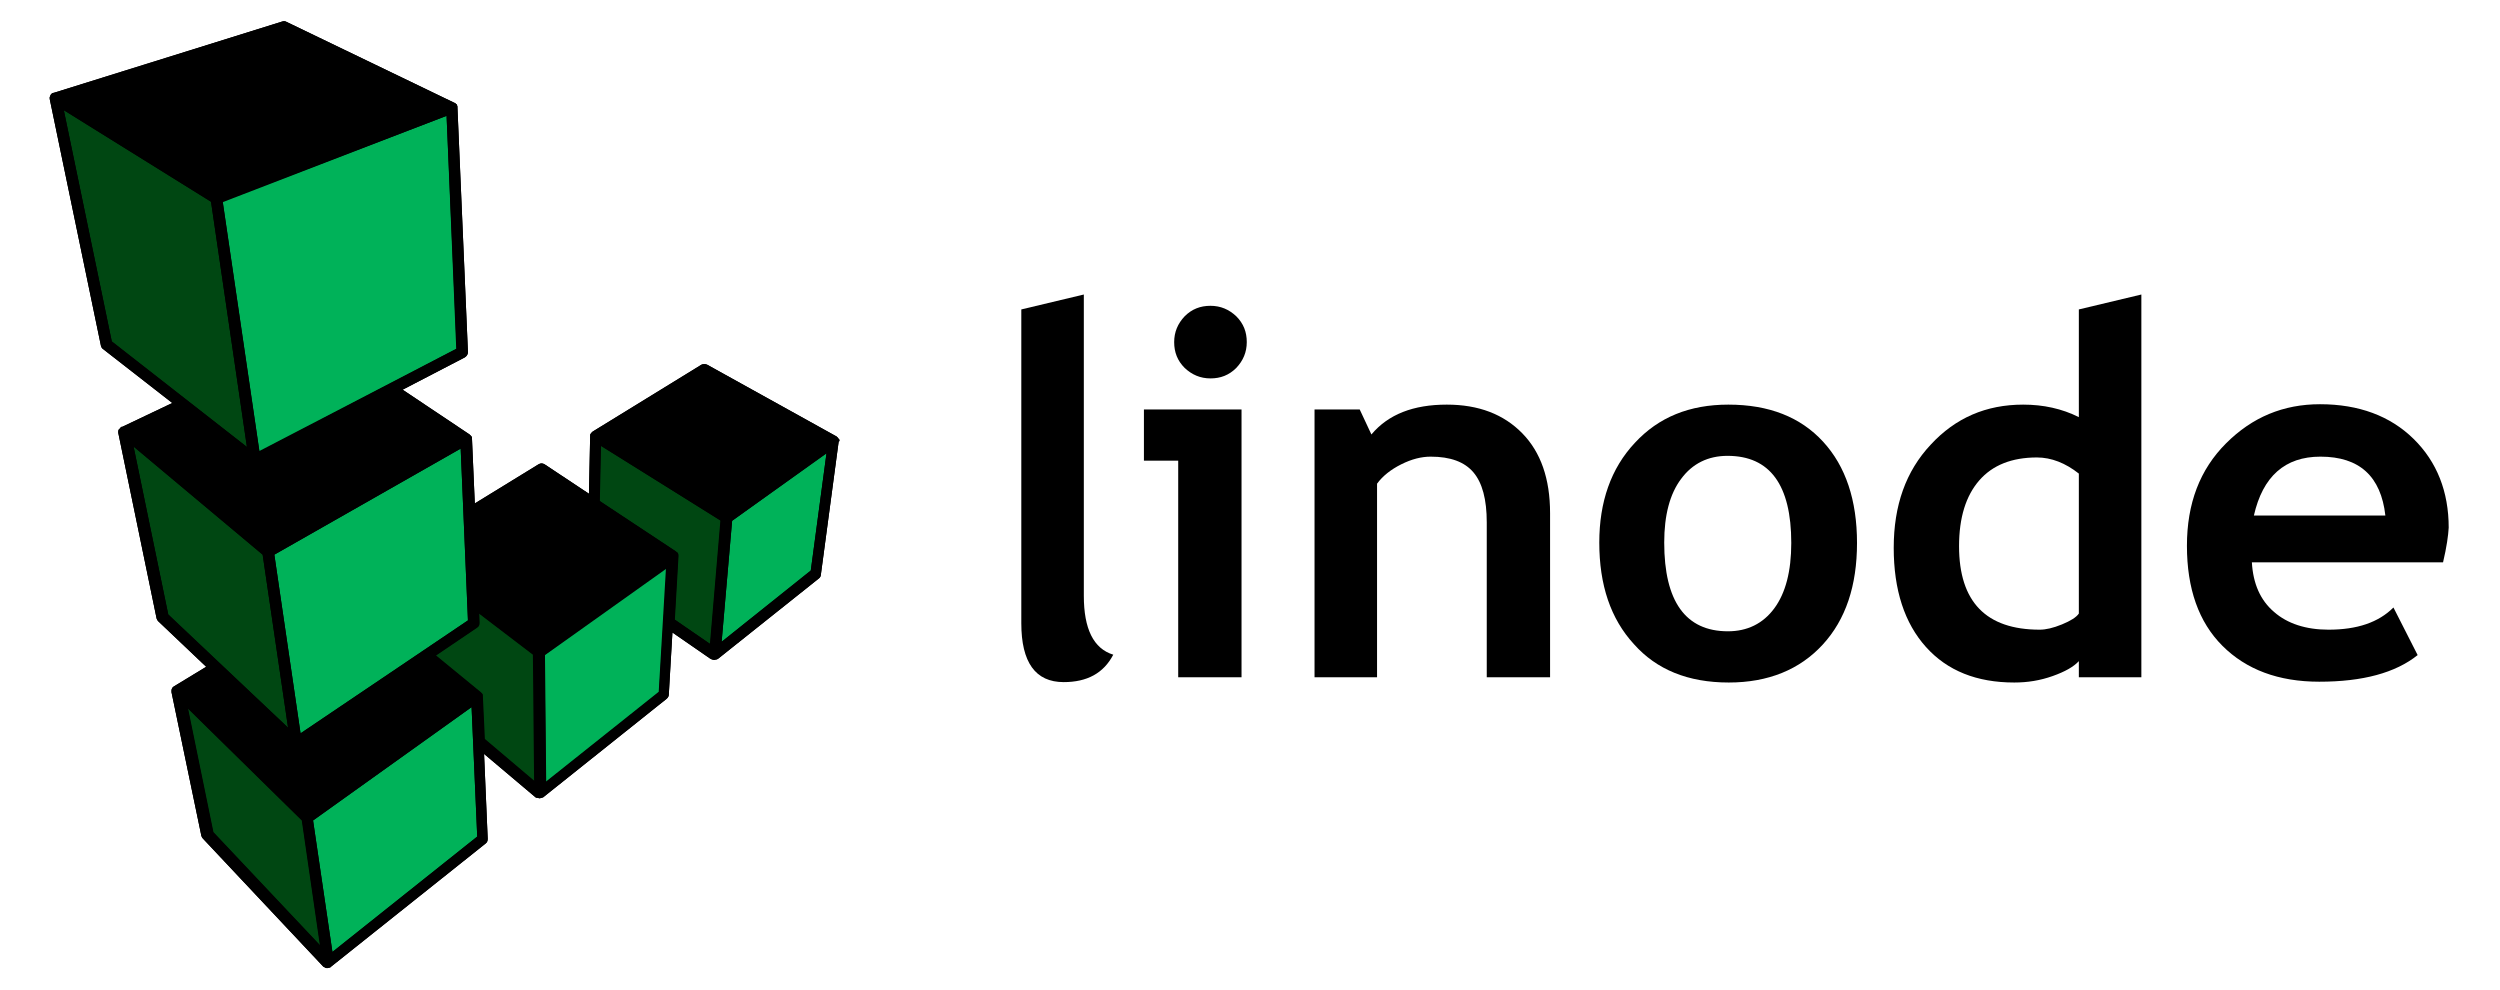 <?xml version="1.0" encoding="utf-8"?>
<!-- Generator: Adobe Illustrator 22.1.0, SVG Export Plug-In . SVG Version: 6.00 Build 0)  -->
<!DOCTYPE svg PUBLIC "-//W3C//DTD SVG 1.1//EN" "http://www.w3.org/Graphics/SVG/1.1/DTD/svg11.dtd">
<svg version="1.1" xmlns="http://www.w3.org/2000/svg" xmlns:xlink="http://www.w3.org/1999/xlink" x="0px" y="0px"
	 viewBox="-6.92 3.28 619.84 245.44" style="enable-background:new 0 0 612 252;" xml:space="preserve">
<style type="text/css">
	.st0{display:none;}
	.st1{display:inline;fill:#7D1416;}
	.st2{fill:#004712;}
	.st3{fill:#00B259;}
</style>
<g id="DO_NOT_PRINT" class="st0">
	<rect x="2.9" y="2.2" class="st1" width="606.3" height="248.3"/>
</g>
<g id="Linode">
	<g>
		<path d="M201.2,112.6C201.2,112.6,201.2,112.5,201.2,112.6c0-0.1,0-0.2,0-0.2c0-0.1,0-0.2-0.1-0.2c0,0,0-0.1-0.1-0.1
			c0-0.1-0.1-0.1-0.1-0.2c0,0-0.1-0.1-0.1-0.1c-0.1-0.1-0.1-0.1-0.2-0.2c0,0,0,0-0.1-0.1c0,0,0,0,0,0c0,0,0,0,0,0l-32.1-17.8
			c-0.4-0.2-1-0.2-1.4,0L140,110.3c0,0-0.1,0.1-0.1,0.1c0,0-0.1,0.1-0.1,0.1c0,0-0.1,0.1-0.1,0.1c0,0-0.1,0.1-0.1,0.1
			c0,0.1-0.1,0.1-0.1,0.2c0,0,0,0.1-0.1,0.1c0,0.1,0,0.1,0,0.2c0,0,0,0.1,0,0.1l-0.3,14.4l-11-7.3c-0.5-0.3-1-0.3-1.5,0l-15.8,9.7
			l-0.7-16.1c0,0,0-0.1,0-0.1c0-0.1,0-0.1,0-0.2c0-0.1,0-0.1-0.1-0.1c0-0.1,0-0.1-0.1-0.2c0,0-0.1-0.1-0.1-0.1c0,0-0.1-0.1-0.1-0.1
			c0,0-0.1-0.1-0.1-0.1c0,0-0.1-0.1-0.1-0.1L92.9,99.9l15.4-8c0.5-0.3,0.8-0.8,0.8-1.3L106.5,30c0-0.1,0-0.1,0-0.2c0,0,0-0.1,0-0.1
			c0-0.1-0.1-0.2-0.1-0.3c0,0,0,0,0-0.1c-0.1-0.1-0.1-0.2-0.2-0.2c0,0-0.1,0-0.1-0.1c0,0-0.1-0.1-0.1-0.1c0,0-0.1,0-0.1-0.1
			c0,0,0,0-0.1,0L64.1,8.7c-0.3-0.2-0.7-0.2-1-0.1L6.4,26.3c0,0,0,0,0,0c0,0,0,0-0.1,0c-0.1,0-0.2,0.1-0.3,0.1c0,0,0,0,0,0
			c0,0-0.1,0.1-0.1,0.1c-0.1,0.1-0.1,0.1-0.2,0.2c0,0.1-0.1,0.1-0.1,0.2c0,0.1-0.1,0.1-0.1,0.2c0,0.1,0,0.2-0.1,0.2c0,0,0,0.1,0,0.1
			c0,0,0,0,0,0c0,0.1,0,0.1,0,0.2c0,0.1,0,0.1,0,0.2c0,0,0,0,0,0L18.1,89c0.1,0.3,0.2,0.6,0.5,0.8l17.2,13.4l-12.4,5.9
			c0,0,0,0-0.1,0c0,0,0,0-0.1,0c0,0,0,0-0.1,0.1c-0.1,0-0.1,0.1-0.2,0.2c0,0-0.1,0.1-0.1,0.1c-0.1,0.1-0.1,0.2-0.2,0.2
			c0,0,0,0.1-0.1,0.1c0,0.1-0.1,0.2-0.1,0.4c0,0,0,0,0,0c0,0,0,0,0,0.1c0,0.1,0,0.2,0,0.3c0,0,0,0,0,0l9.5,46
			c0.1,0.3,0.2,0.5,0.4,0.7l11.9,11.3l-7.9,4.8c-0.1,0.1-0.2,0.1-0.3,0.2c0,0,0,0-0.1,0.1c-0.1,0.1-0.1,0.2-0.2,0.3c0,0,0,0.1,0,0.1
			c-0.1,0.1-0.1,0.3-0.1,0.4c0,0.1,0,0.3,0,0.4c0,0,0,0,0,0l7.4,35.6c0.1,0.3,0.2,0.5,0.4,0.7l29.8,31.7c0,0,0.1,0.1,0.1,0.1
			c0,0,0,0,0.1,0c0.1,0.1,0.2,0.1,0.3,0.2c0,0,0,0,0,0c0,0,0,0,0,0c0.2,0.1,0.3,0.1,0.5,0.1c0.1,0,0.3,0,0.4-0.1c0,0,0.1,0,0.1,0
			c0,0,0.1,0,0.1,0c0.1,0,0.1-0.1,0.2-0.1c0,0,0.1,0,0.1-0.1l38.4-30.6c0.4-0.3,0.5-0.7,0.5-1.2l-0.9-21l12.8,10.8c0,0,0.1,0,0.1,0
			c0.1,0.1,0.1,0.1,0.2,0.1c0,0,0.1,0,0.1,0c0,0,0.1,0,0.1,0c0.1,0,0.3,0.1,0.4,0.1c0.1,0,0.3,0,0.4-0.1c0,0,0.1,0,0.1,0
			c0,0,0.1,0,0.1,0c0.1,0,0.1-0.1,0.2-0.1c0,0,0.1,0,0.1,0l30.7-24.5c0.3-0.3,0.5-0.6,0.5-1l0.9-15.4l9.4,6.5c0,0,0,0,0.1,0
			c0,0,0,0,0.1,0.1c0.1,0,0.1,0,0.2,0.1c0,0,0.1,0,0.1,0c0.1,0,0.3,0.1,0.4,0.1c0.1,0,0.3,0,0.4-0.1c0,0,0.1,0,0.1,0
			c0,0,0.1,0,0.1,0c0.1,0,0.1-0.1,0.2-0.1c0,0,0,0,0.1,0l25.1-20c0.3-0.2,0.5-0.6,0.5-0.9l4.4-32.9c0,0,0-0.1,0-0.1
			C201.2,112.7,201.2,112.6,201.2,112.6z"/>
		<g>
			<path d="M246.3,80l15.5-3.7V151c0,8.2,2.4,13.1,7.3,14.6c-2.4,4.6-6.5,6.8-12.3,6.8c-7,0-10.5-4.9-10.5-14.6V80z"/>
			<path d="M285.2,171.2v-53.7h-8.5v-12.7h24.2v66.4H285.2z M293.2,79.1c2.5,0,4.6,0.9,6.4,2.6c1.8,1.8,2.6,3.9,2.6,6.4
				c0,2.5-0.9,4.6-2.6,6.4c-1.8,1.8-3.9,2.6-6.4,2.6c-2.5,0-4.6-0.9-6.4-2.6c-1.8-1.8-2.6-3.9-2.6-6.4c0-2.5,0.9-4.6,2.6-6.4
				C288.6,79.9,290.7,79.1,293.2,79.1z"/>
			<path d="M361.7,171.2v-38.4c0-5.7-1.1-9.8-3.3-12.4c-2.2-2.6-5.7-3.9-10.6-3.9c-2.3,0-4.7,0.6-7.3,1.9c-2.6,1.3-4.6,2.9-6,4.8v48
				h-15.5v-66.4h11.2l2.9,6.2c4.2-5,10.4-7.4,18.7-7.4c7.9,0,14.1,2.4,18.7,7.1c4.6,4.7,6.9,11.3,6.9,19.8v40.7H361.7z"/>
			<path d="M389.6,137.8c0-10.1,2.9-18.4,8.8-24.7c5.9-6.4,13.6-9.5,23.2-9.5c10.1,0,17.9,3.1,23.5,9.2c5.6,6.1,8.4,14.5,8.4,25.1
				c0,10.6-2.8,19-8.5,25.2c-5.7,6.2-13.5,9.4-23.3,9.4c-10.1,0-17.9-3.2-23.5-9.5C392.4,156.7,389.6,148.3,389.6,137.8z
				 M405.7,137.8c0,14.6,5.3,22,15.8,22c4.8,0,8.7-1.9,11.5-5.7c2.8-3.8,4.2-9.2,4.2-16.2c0-14.4-5.3-21.6-15.8-21.6
				c-4.8,0-8.7,1.9-11.5,5.7C407.1,125.7,405.7,131,405.7,137.8z"/>
			<path d="M508.5,171.2v-4c-1.3,1.4-3.4,2.6-6.5,3.7c-3.1,1.1-6.2,1.6-9.5,1.6c-9.3,0-16.6-2.9-21.9-8.8c-5.3-5.9-8-14.1-8-24.6
				c0-10.5,3-19,9.2-25.6c6.1-6.6,13.7-9.9,22.9-9.9c5,0,9.6,1,13.8,3.1V80l15.5-3.7v94.9H508.5z M508.5,120.7
				c-3.3-2.6-6.8-4-10.4-4c-6.2,0-11,1.9-14.3,5.7c-3.3,3.8-5,9.2-5,16.3c0,13.8,6.7,20.7,20,20.7c1.5,0,3.3-0.4,5.5-1.3
				c2.2-0.9,3.6-1.8,4.2-2.7V120.7z"/>
			<path d="M598.8,142.7h-47.4c0.3,5.3,2.1,9.4,5.5,12.3c3.3,2.9,7.9,4.4,13.5,4.4c7.1,0,12.4-1.8,16.1-5.5l6,11.8
				c-5.5,4.4-13.6,6.6-24.4,6.6c-10.1,0-18.1-3-24-8.9c-5.9-5.9-8.8-14.2-8.8-24.8c0-10.5,3.2-18.9,9.7-25.4
				c6.5-6.5,14.2-9.7,23.3-9.7c9.6,0,17.4,2.9,23.2,8.6c5.8,5.7,8.7,13.1,8.7,22C600.1,136,599.7,138.9,598.8,142.7z M551.9,131.1
				h32.6c-1.1-9.7-6.4-14.6-16.1-14.6C559.6,116.5,554.1,121.4,551.9,131.1z"/>
		</g>
		<g>
			<path class="st2" d="M171.8,132.4l-2.6,30.6l-8.8-6.1l0.9-15.6c0,0,0,0,0-0.1c0,0,0,0,0-0.1c0-0.1,0-0.1,0-0.2c0,0,0-0.1,0-0.1
				c0-0.1-0.1-0.2-0.1-0.3c0,0,0,0,0,0c-0.1-0.1-0.1-0.2-0.2-0.3c0,0,0,0-0.1,0c-0.1-0.1-0.1-0.1-0.2-0.2l-18.9-12.5l0.3-13.7
				L171.8,132.4z M125.4,165.6l-13.5-10.3l0.1,2.4c0,0.5-0.2,1-0.6,1.2l-10.2,6.9l11.1,9.1c0,0,0,0,0,0c0,0,0.1,0.1,0.1,0.1
				c0.1,0.1,0.1,0.1,0.2,0.2c0,0,0,0.1,0.1,0.1c0,0.1,0.1,0.1,0.1,0.2c0,0,0,0.1,0,0.1c0,0.1,0,0.1,0,0.2c0,0,0,0.1,0,0.1l0.5,10.6
				l12.4,10.5L125.4,165.6z M39.6,178.9l6.3,30.7l26.5,28.1l-4.5-31L39.6,178.9z M64.5,183.7l-6.3-42.9L26.2,114l8.6,41.6
				L64.5,183.7z M54.3,114.1l-8.9-60.8L8.9,30.6l11.9,57.4L54.3,114.1z"/>
			<path class="st3" d="M198,115.7l-3.9,29.1L172,162.4l2.6-30L198,115.7z M128.2,165.7l0.3,31.5l28-22.3l1.9-30.7L128.2,165.7z
				 M110,178.6l-39.3,28.1l4.8,32.6l35.9-28.6L110,178.6z M109.1,157.1l-1.8-42.6l-46.2,26.3l6.5,44.3L109.1,157.1z M106.2,89.8
				L103.8,32L48.3,53.4l9.1,61.9L106.2,89.8z"/>
			<path d="M201.2,112.6C201.2,112.6,201.2,112.5,201.2,112.6c0-0.1,0-0.2,0-0.2c0-0.1,0-0.2-0.1-0.2c0,0,0-0.1-0.1-0.1
				c0-0.1-0.1-0.1-0.1-0.2c0,0-0.1-0.1-0.1-0.1c-0.1-0.1-0.1-0.1-0.2-0.2c0,0,0,0-0.1-0.1c0,0,0,0,0,0c0,0,0,0,0,0l-32.1-17.8
				c-0.4-0.2-1-0.2-1.4,0L140,110.3c0,0-0.1,0.1-0.1,0.1c0,0-0.1,0.1-0.1,0.1c0,0-0.1,0.1-0.1,0.1c0,0-0.1,0.1-0.1,0.1
				c0,0.1-0.1,0.1-0.1,0.2c0,0,0,0.1-0.1,0.1c0,0.1,0,0.1,0,0.2c0,0,0,0.1,0,0.1l-0.3,14.4l-11-7.3c-0.5-0.3-1-0.3-1.5,0l-15.8,9.7
				l-0.7-16.1c0,0,0-0.1,0-0.1c0-0.1,0-0.1,0-0.2c0-0.1,0-0.1-0.1-0.1c0-0.1,0-0.1-0.1-0.2c0,0-0.1-0.1-0.1-0.1c0,0-0.1-0.1-0.1-0.1
				c0,0-0.1-0.1-0.1-0.1c0,0-0.1-0.1-0.1-0.1L92.9,99.9l15.4-8c0.5-0.3,0.8-0.8,0.8-1.3L106.5,30c0-0.1,0-0.1,0-0.2c0,0,0-0.1,0-0.1
				c0-0.1-0.1-0.2-0.1-0.3c0,0,0,0,0-0.1c-0.1-0.1-0.1-0.2-0.2-0.2c0,0-0.1,0-0.1-0.1c0,0-0.1-0.1-0.1-0.1c0,0-0.1,0-0.1-0.1
				c0,0,0,0-0.1,0L64.1,8.7c-0.3-0.2-0.7-0.2-1-0.1L6.4,26.3c0,0,0,0,0,0c0,0,0,0-0.1,0c-0.1,0-0.2,0.1-0.3,0.1c0,0,0,0,0,0
				c0,0-0.1,0.1-0.1,0.1c-0.1,0.1-0.1,0.1-0.2,0.2c0,0.1-0.1,0.1-0.1,0.2c0,0.1-0.1,0.1-0.1,0.2c0,0.1,0,0.2-0.1,0.2
				c0,0,0,0.1,0,0.1c0,0,0,0,0,0c0,0.1,0,0.1,0,0.2c0,0.1,0,0.1,0,0.2c0,0,0,0,0,0L18.1,89c0.1,0.3,0.2,0.6,0.5,0.8l17.2,13.4
				l-12.4,5.9c0,0,0,0-0.1,0c0,0,0,0-0.1,0c0,0,0,0-0.1,0.1c-0.1,0-0.1,0.1-0.2,0.2c0,0-0.1,0.1-0.1,0.1c-0.1,0.1-0.1,0.2-0.2,0.2
				c0,0,0,0.1-0.1,0.1c0,0.1-0.1,0.2-0.1,0.4c0,0,0,0,0,0c0,0,0,0,0,0.1c0,0.1,0,0.2,0,0.3c0,0,0,0,0,0l9.5,46
				c0.1,0.3,0.2,0.5,0.4,0.7l11.9,11.3l-7.9,4.8c-0.1,0.1-0.2,0.1-0.3,0.2c0,0,0,0-0.1,0.1c-0.1,0.1-0.1,0.2-0.2,0.3
				c0,0,0,0.1,0,0.1c-0.1,0.1-0.1,0.3-0.1,0.4c0,0.1,0,0.3,0,0.4c0,0,0,0,0,0l7.4,35.6c0.1,0.3,0.2,0.5,0.4,0.7l29.8,31.7
				c0,0,0.1,0.1,0.1,0.1c0,0,0,0,0.1,0c0.1,0.1,0.2,0.1,0.3,0.2c0,0,0,0,0,0c0,0,0,0,0,0c0.2,0.1,0.3,0.1,0.5,0.1
				c0.1,0,0.3,0,0.4-0.1c0,0,0.1,0,0.1,0c0,0,0.1,0,0.1,0c0.1,0,0.1-0.1,0.2-0.1c0,0,0.1,0,0.1-0.1l38.4-30.6
				c0.4-0.3,0.5-0.7,0.5-1.2l-0.9-21l12.8,10.8c0,0,0.1,0,0.1,0c0.1,0.1,0.1,0.1,0.2,0.1c0,0,0.1,0,0.1,0c0,0,0.1,0,0.1,0
				c0.1,0,0.3,0.1,0.4,0.1c0.1,0,0.3,0,0.4-0.1c0,0,0.1,0,0.1,0c0,0,0.1,0,0.1,0c0.1,0,0.1-0.1,0.2-0.1c0,0,0.1,0,0.1,0l30.7-24.5
				c0.3-0.3,0.5-0.6,0.5-1l0.9-15.4l9.4,6.5c0,0,0,0,0.1,0c0,0,0,0,0.1,0.1c0.1,0,0.1,0,0.2,0.1c0,0,0.1,0,0.1,0
				c0.1,0,0.3,0.1,0.4,0.1c0.1,0,0.3,0,0.4-0.1c0,0,0.1,0,0.1,0c0,0,0.1,0,0.1,0c0.1,0,0.1-0.1,0.2-0.1c0,0,0,0,0.1,0l25.1-20
				c0.3-0.2,0.5-0.6,0.5-0.9l4.4-32.9c0,0,0-0.1,0-0.1C201.2,112.7,201.2,112.6,201.2,112.6z M172,162.4l2.6-30l23.4-16.8l-3.9,29.1
				L172,162.4z M160.3,156.9l0.9-15.6c0,0,0,0,0-0.1c0,0,0,0,0-0.1c0-0.1,0-0.1,0-0.2c0,0,0-0.1,0-0.1c0-0.1-0.1-0.2-0.1-0.3
				c0,0,0,0,0,0c-0.1-0.1-0.1-0.2-0.2-0.3c0,0,0,0-0.1,0c-0.1-0.1-0.1-0.1-0.2-0.2l-18.9-12.5l0.3-13.7l29.7,18.5l-2.6,30.6
				L160.3,156.9z M156.4,174.8l-28,22.3l-0.3-31.5l30.1-21.5L156.4,174.8z M111.4,210.7l-35.9,28.6l-4.8-32.6l39.3-28.1L111.4,210.7
				z M46,209.6l-6.3-30.7l28.3,27.8l4.5,31L46,209.6z M45.4,53.3l8.9,60.8L20.8,87.9L8.9,30.6L45.4,53.3z M103.8,32l2.5,57.7
				l-48.9,25.4l-9.1-61.9L103.8,32z M109.1,157.1l-41.5,28l-6.5-44.3l46.2-26.3L109.1,157.1z M58.2,140.8l6.3,42.9l-29.7-28
				L26.2,114L58.2,140.8z M112.7,175.9C112.7,175.9,112.7,175.9,112.7,175.9c0-0.2,0-0.2-0.1-0.3c0,0,0-0.1,0-0.1
				c0-0.1-0.1-0.1-0.1-0.2c0,0,0-0.1-0.1-0.1c0-0.1-0.1-0.1-0.2-0.2c0,0-0.1-0.1-0.1-0.1c0,0,0,0,0,0l-11.1-9.1l10.2-6.9
				c0.4-0.3,0.6-0.7,0.6-1.2l-0.1-2.4l13.5,10.3l0.3,31.4l-12.4-10.5L112.7,175.9z"/>
		</g>
	</g>
</g>
</svg>
